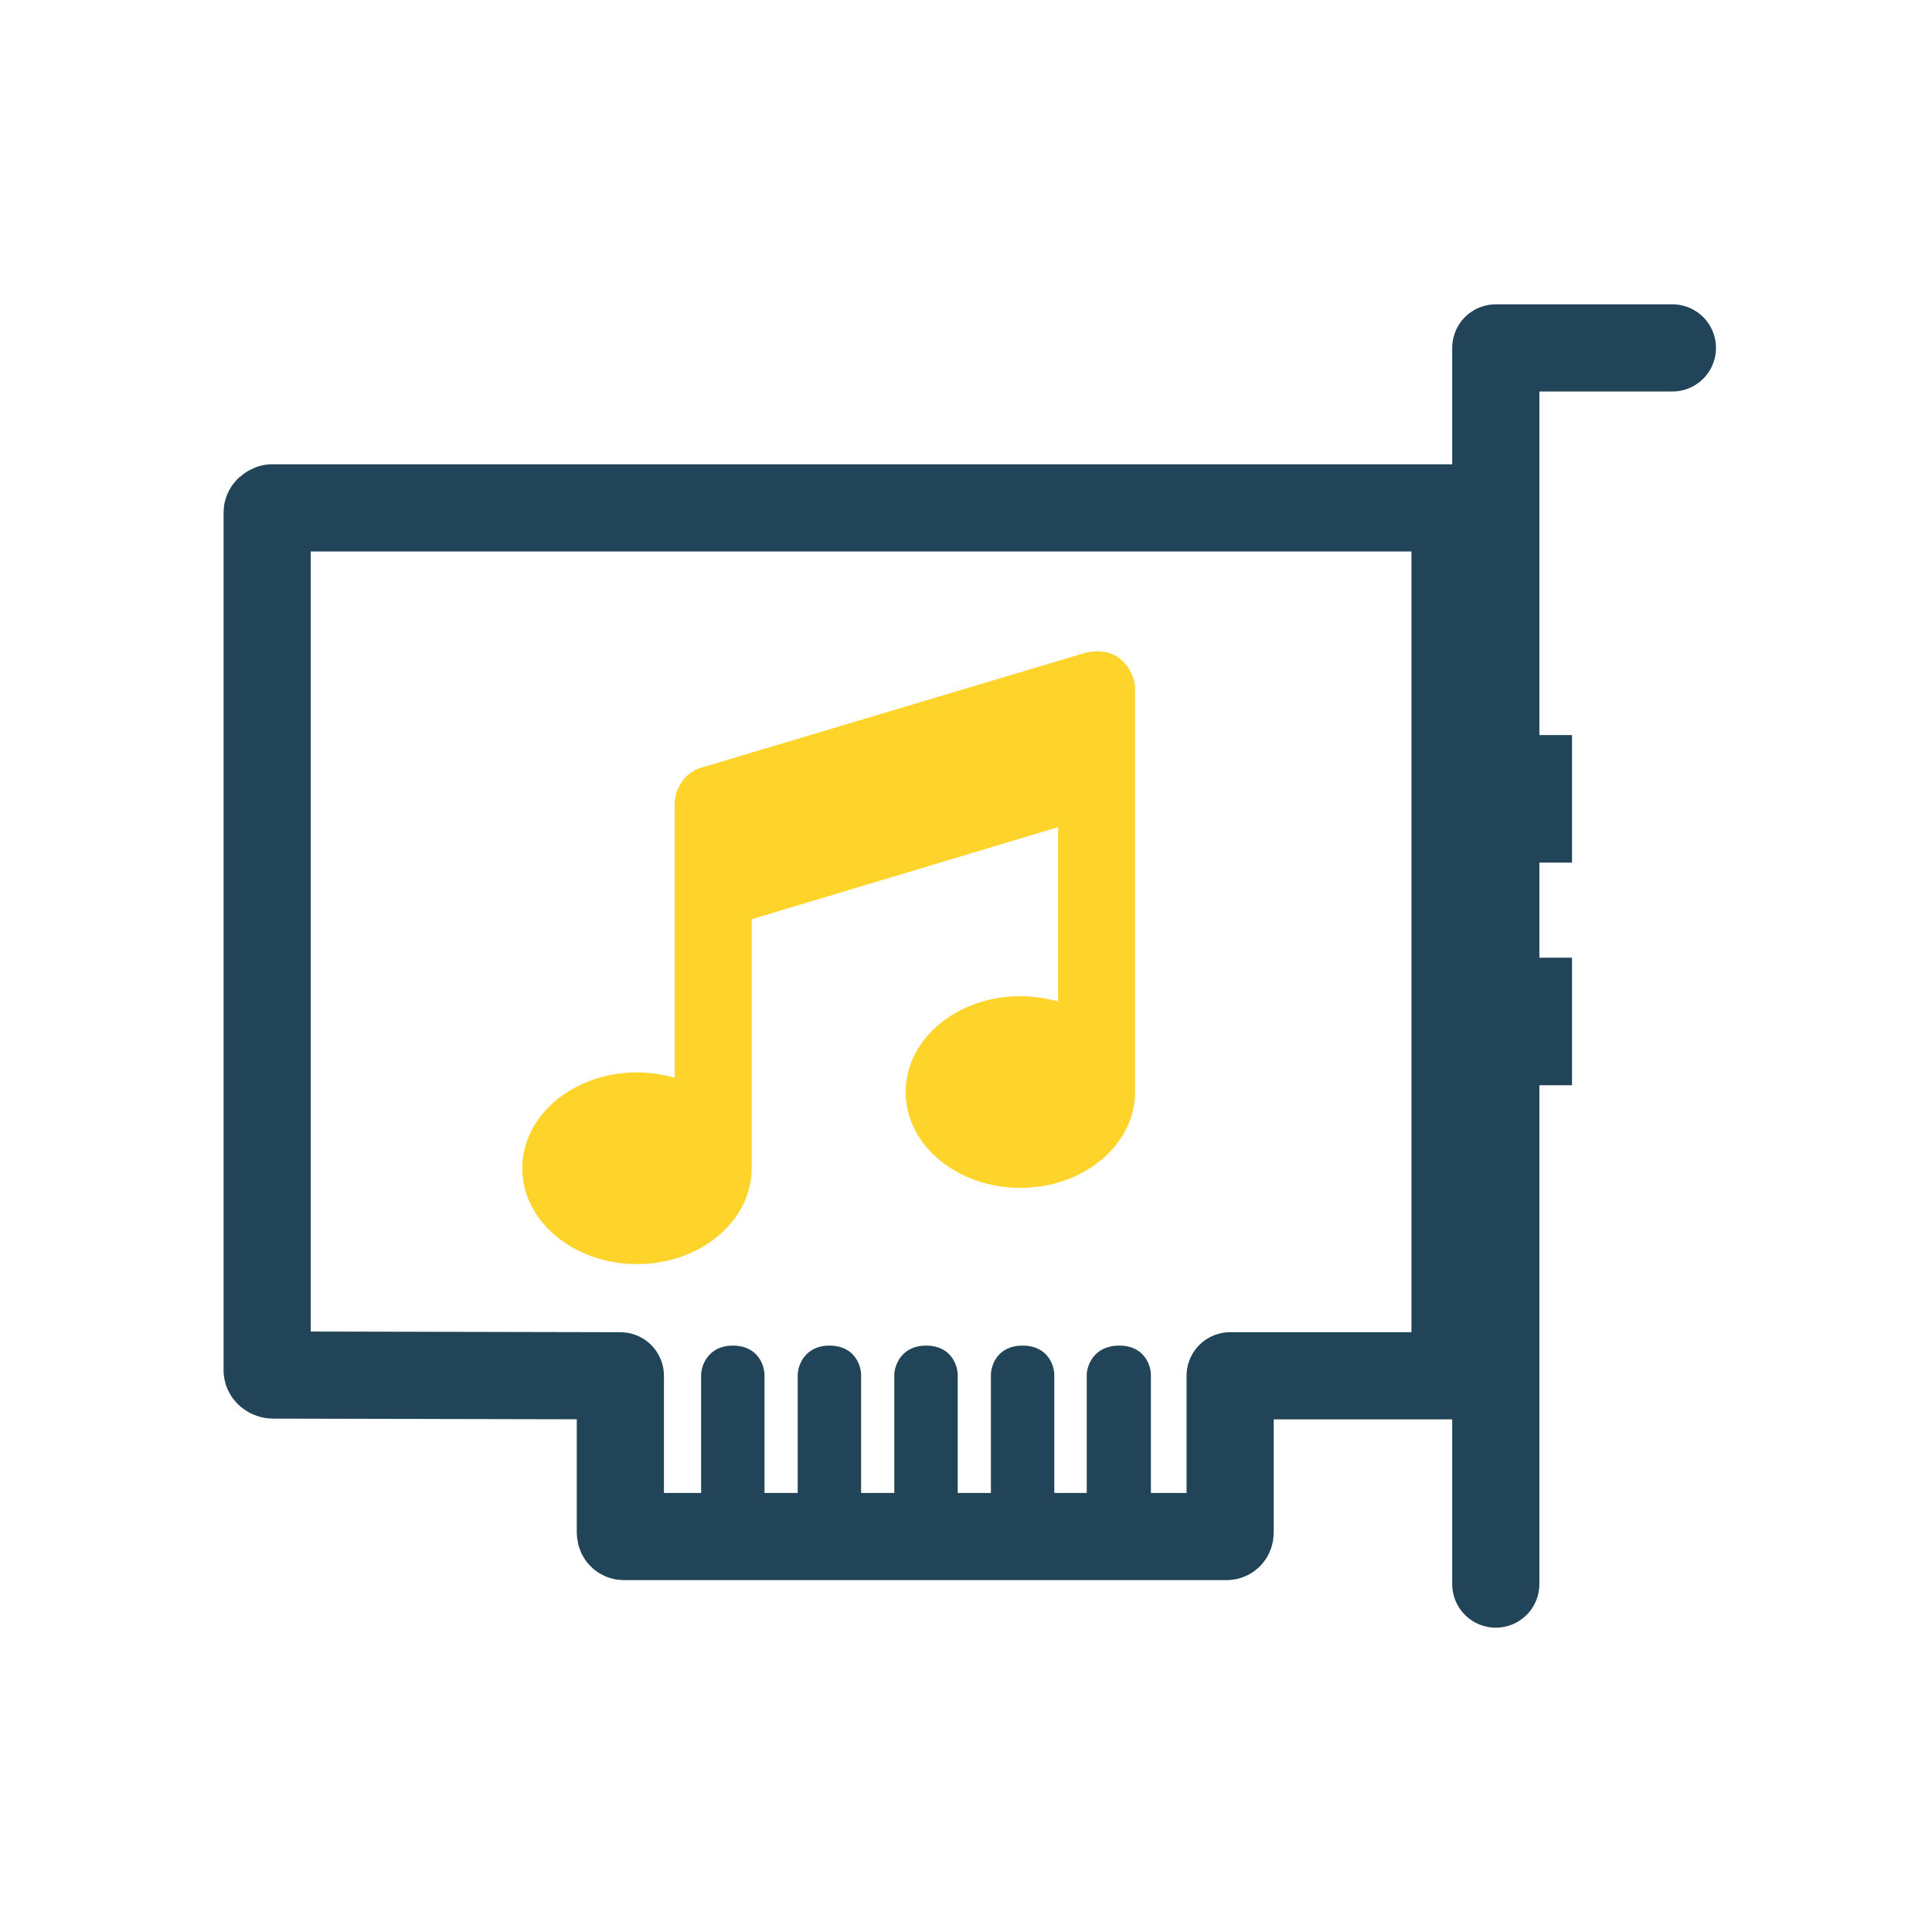 <?xml version="1.0" encoding="utf-8"?>
<!-- Generator: Adobe Illustrator 27.3.1, SVG Export Plug-In . SVG Version: 6.00 Build 0)  -->
<svg version="1.1" id="Layer_1" xmlns="http://www.w3.org/2000/svg" xmlns:xlink="http://www.w3.org/1999/xlink" x="0px" y="0px"
	 viewBox="0 0 256 256" style="enable-background:new 0 0 256 256;" xml:space="preserve">
<style type="text/css">
	.st0{fill:#224458;}
	.st1{fill:none;stroke:#224458;stroke-width:11.55;stroke-linejoin:round;stroke-miterlimit:10;}
	.st2{fill:none;stroke:#224458;stroke-width:11.55;stroke-linecap:round;stroke-linejoin:round;stroke-miterlimit:10;}
	.st3{fill:#FFD42A;}
</style>
<path class="st0" d="M190.1,97.4h18.2v16.9h-18.2L190.1,97.4z"/>
<path class="st0" d="M190.1,126.9h18.2v16.9h-18.2L190.1,126.9z"/>
<path class="st1" d="M35.4,67.9v113.7c0,0.3,0.4,0.6,0.8,0.6l46,0.1V203c0,0.3,0.1,0.6,0.5,0.6l79.8,0c0.4,0,0.5-0.3,0.5-0.6l0-20.7
	l29.3,0c0.4,0,0.5-0.6,0.5-0.9V67.9c0-0.3-0.2-0.5-0.6-0.6H36C35.7,67.4,35.4,67.6,35.4,67.9z"/>
<path class="st0" d="M97.1,178.3c3.4,0,4.2,2.7,4.2,3.9V201h-8.4v-18.8C92.9,181,93.8,178.3,97.1,178.3z"/>
<path class="st0" d="M109.9,178.3c3.4,0,4.2,2.7,4.2,3.9V201h-8.4v-18.8C105.7,181,106.6,178.3,109.9,178.3z"/>
<path class="st0" d="M122.7,178.3c3.4,0,4.2,2.7,4.2,3.9V201h-8.4v-18.8C118.5,181,119.4,178.3,122.7,178.3z"/>
<path class="st0" d="M135.5,178.3c3.4,0,4.2,2.7,4.2,3.9V201h-8.4v-18.8C131.3,181,132.1,178.3,135.5,178.3z"/>
<path class="st0" d="M148.3,178.3c3.4,0,4.2,2.7,4.2,3.9V201H144v-18.8C144,181,144.9,178.3,148.3,178.3z"/>
<path class="st2" d="M198.2,209.9V46.1h23.4"/>
<path class="st3" d="M148.4,87.3c1.2,0.9,2,2.5,2,4.1v11.4v41.9c0,7-6.8,12.7-15.2,12.7s-15.2-5.7-15.2-12.7c0-7,6.8-12.7,15.2-12.7
	c1.8,0,3.5,0.3,5,0.7v-23.1l-40.6,12.2v33c0,7-6.8,12.7-15.2,12.7s-15.2-5.7-15.2-12.7c0-7,6.8-12.7,15.2-12.7c1.8,0,3.5,0.3,5,0.7
	v-24.8v-11.4c0-2.2,1.4-4.3,3.6-4.9l50.8-15.2C145.6,86.1,147.2,86.3,148.4,87.3L148.4,87.3z"/>
</svg>
